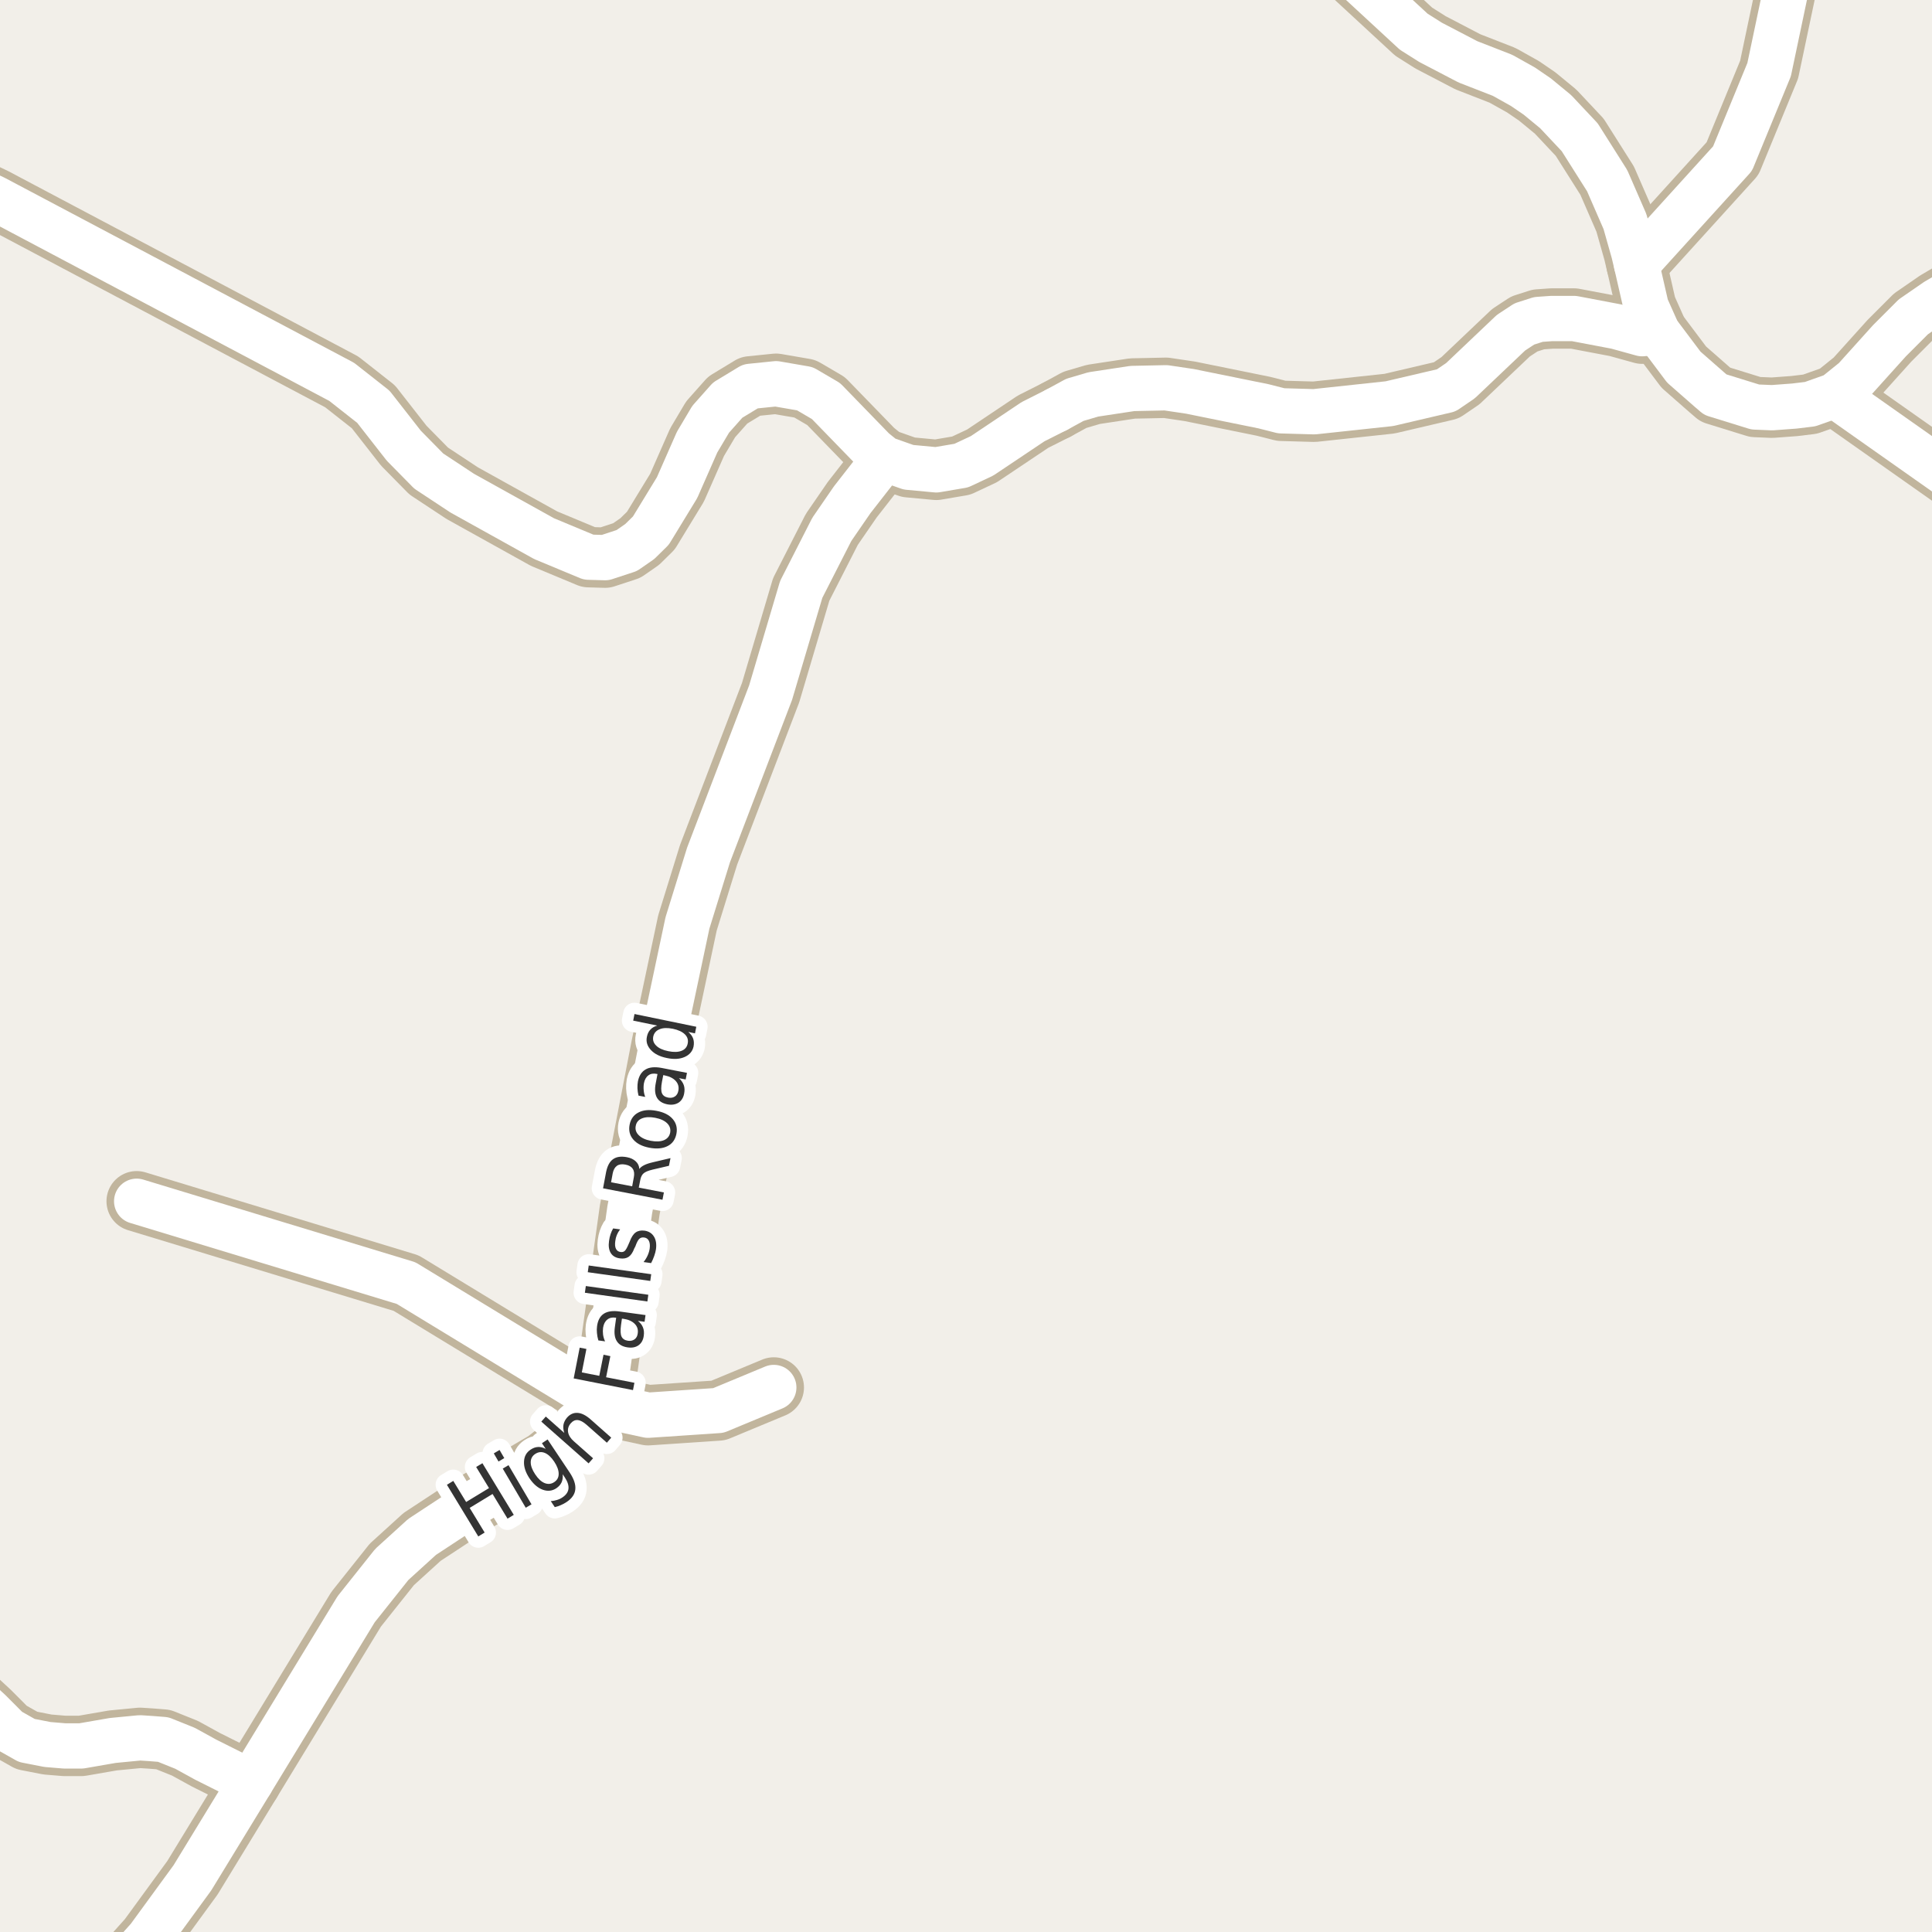 <?xml version="1.0" encoding="UTF-8"?>
<svg xmlns="http://www.w3.org/2000/svg" xmlns:xlink="http://www.w3.org/1999/xlink" width="256pt" height="256pt" viewBox="0 0 256 256" version="1.1">
<g id="surface2">
<rect x="0" y="0" width="256" height="256" style="fill:rgb(94.902%,93.725%,91.373%);fill-opacity:1;stroke:none;"/>
<path style="fill:none;stroke-width:8;stroke-linecap:round;stroke-linejoin:round;stroke:rgb(75.686%,70.98%,61.569%);stroke-opacity:1;stroke-miterlimit:10;" d="M 79.043 186.047 L 85.871 187.523 L 95.191 186.898 L 102.531 183.848 "/>
<path style="fill:none;stroke-width:8;stroke-linecap:round;stroke-linejoin:round;stroke:rgb(75.686%,70.98%,61.569%);stroke-opacity:1;stroke-miterlimit:10;" d="M 216.848 35.035 L 229.57 21.016 L 234.418 9.227 L 238.238 -8.91 L 238.254 -9 "/>
<path style="fill:none;stroke-width:8;stroke-linecap:round;stroke-linejoin:round;stroke:rgb(75.686%,70.98%,61.569%);stroke-opacity:1;stroke-miterlimit:10;" d="M 264 67.09 L 243.133 52.387 "/>
<path style="fill:none;stroke-width:8;stroke-linecap:round;stroke-linejoin:round;stroke:rgb(75.686%,70.98%,61.569%);stroke-opacity:1;stroke-miterlimit:10;" d="M 33.23 236.152 L 27.266 233.168 L 24.516 231.656 L 21.629 230.496 L 19.996 230.367 L 18.551 230.273 L 14.941 230.621 L 10.77 231.344 L 8.555 231.344 L 6.293 231.156 L 3.547 230.621 L 1.098 229.238 L -1.348 226.785 L -4.238 224.113 "/>
<path style="fill:none;stroke-width:8;stroke-linecap:round;stroke-linejoin:round;stroke:rgb(75.686%,70.98%,61.569%);stroke-opacity:1;stroke-miterlimit:10;" d="M 79.277 185.512 L 53.809 170.016 L 18.109 159.172 "/>
<path style="fill:none;stroke-width:8;stroke-linecap:round;stroke-linejoin:round;stroke:rgb(75.686%,70.98%,61.569%);stroke-opacity:1;stroke-miterlimit:10;" d="M 219.645 44.027 L 217.594 44.215 L 214.191 43.273 L 208.555 42.203 L 205.617 42.203 L 203.848 42.328 L 201.98 42.926 L 200.211 44.09 L 193.523 50.441 L 191.637 51.727 L 184.109 53.488 L 174.137 54.559 L 169.777 54.434 L 167.426 53.836 L 157.664 51.855 L 154.492 51.383 L 150.043 51.477 L 144.871 52.262 L 142.422 52.984 L 140 54.305 "/>
<path style="fill:none;stroke-width:8;stroke-linecap:round;stroke-linejoin:round;stroke:rgb(75.686%,70.98%,61.569%);stroke-opacity:1;stroke-miterlimit:10;" d="M -9 22.266 L -0.672 26.266 L 45.277 50.598 L 49.473 53.898 L 53.504 59.055 L 56.812 62.418 L 61.238 65.34 L 72.098 71.375 L 77.992 73.828 L 80.184 73.891 L 83.051 72.949 L 84.773 71.754 L 86.242 70.309 L 89.715 64.617 L 92.371 58.582 L 94.164 55.562 L 96.426 53.016 L 99.43 51.195 L 102.832 50.848 L 106.656 51.508 L 109.453 53.145 L 115.766 59.648 L 117.164 60.781 L 120.379 61.914 L 124.062 62.258 L 127.371 61.695 L 130.121 60.406 L 136.879 55.879 L 140 54.305 "/>
<path style="fill:none;stroke-width:8;stroke-linecap:round;stroke-linejoin:round;stroke:rgb(75.686%,70.98%,61.569%);stroke-opacity:1;stroke-miterlimit:10;" d="M 13.223 264 L 19.668 256.805 L 25.496 248.82 L 33.23 236.152 L 47.188 213.238 L 51.918 207.297 L 55.926 203.652 L 62.242 199.5 L 72.285 193.594 L 75.758 190.855 L 76.711 189.82 L 78.367 187.621 L 79.043 186.047 L 80.23 183.281 L 83.445 160.305 L 87.664 138.457 L 91.09 122.301 L 93.887 113.277 L 102.109 91.777 L 106.164 78.102 L 110.219 70.148 L 112.922 66.219 L 117.164 60.781 "/>
<path style="fill:none;stroke-width:8;stroke-linecap:round;stroke-linejoin:round;stroke:rgb(75.686%,70.98%,61.569%);stroke-opacity:1;stroke-miterlimit:10;" d="M 264 36.223 L 260.797 37.395 L 256.578 39.879 L 253.527 41.984 L 250.355 45.16 L 245.742 50.281 L 243.133 52.387 L 239.848 53.551 L 237.75 53.805 L 234.812 54.023 L 232.578 53.93 L 227.289 52.293 L 226.449 51.57 L 223.117 48.648 L 219.645 44.027 L 218.129 40.633 L 216.848 35.035 L 216.477 33.465 L 215.312 29.348 L 212.957 23.938 L 209.32 18.188 L 206.129 14.793 L 203.684 12.781 L 201.797 11.492 L 199.094 9.98 L 194.504 8.191 L 189.562 5.613 L 187.324 4.199 L 179.566 -2.969 L 173.633 -9 "/>
<path style="fill:none;stroke-width:6;stroke-linecap:round;stroke-linejoin:round;stroke:rgb(100%,100%,100%);stroke-opacity:1;stroke-miterlimit:10;" d="M 79.043 186.047 L 85.871 187.523 L 95.191 186.898 L 102.531 183.848 "/>
<path style="fill:none;stroke-width:6;stroke-linecap:round;stroke-linejoin:round;stroke:rgb(100%,100%,100%);stroke-opacity:1;stroke-miterlimit:10;" d="M 216.848 35.035 L 229.57 21.016 L 234.418 9.227 L 238.238 -8.91 L 238.254 -9 "/>
<path style="fill:none;stroke-width:6;stroke-linecap:round;stroke-linejoin:round;stroke:rgb(100%,100%,100%);stroke-opacity:1;stroke-miterlimit:10;" d="M 264 67.09 L 243.133 52.387 "/>
<path style="fill:none;stroke-width:6;stroke-linecap:round;stroke-linejoin:round;stroke:rgb(100%,100%,100%);stroke-opacity:1;stroke-miterlimit:10;" d="M 33.23 236.152 L 27.266 233.168 L 24.516 231.656 L 21.629 230.496 L 19.996 230.367 L 18.551 230.273 L 14.941 230.621 L 10.77 231.344 L 8.555 231.344 L 6.293 231.156 L 3.547 230.621 L 1.098 229.238 L -1.348 226.785 L -4.238 224.113 "/>
<path style="fill:none;stroke-width:6;stroke-linecap:round;stroke-linejoin:round;stroke:rgb(100%,100%,100%);stroke-opacity:1;stroke-miterlimit:10;" d="M 79.277 185.512 L 53.809 170.016 L 18.109 159.172 "/>
<path style="fill:none;stroke-width:6;stroke-linecap:round;stroke-linejoin:round;stroke:rgb(100%,100%,100%);stroke-opacity:1;stroke-miterlimit:10;" d="M 219.645 44.027 L 217.594 44.215 L 214.191 43.273 L 208.555 42.203 L 205.617 42.203 L 203.848 42.328 L 201.98 42.926 L 200.211 44.09 L 193.523 50.441 L 191.637 51.727 L 184.109 53.488 L 174.137 54.559 L 169.777 54.434 L 167.426 53.836 L 157.664 51.855 L 154.492 51.383 L 150.043 51.477 L 144.871 52.262 L 142.422 52.984 L 140 54.305 "/>
<path style="fill:none;stroke-width:6;stroke-linecap:round;stroke-linejoin:round;stroke:rgb(100%,100%,100%);stroke-opacity:1;stroke-miterlimit:10;" d="M -9 22.266 L -0.672 26.266 L 45.277 50.598 L 49.473 53.898 L 53.504 59.055 L 56.812 62.418 L 61.238 65.34 L 72.098 71.375 L 77.992 73.828 L 80.184 73.891 L 83.051 72.949 L 84.773 71.754 L 86.242 70.309 L 89.715 64.617 L 92.371 58.582 L 94.164 55.562 L 96.426 53.016 L 99.43 51.195 L 102.832 50.848 L 106.656 51.508 L 109.453 53.145 L 115.766 59.648 L 117.164 60.781 L 120.379 61.914 L 124.062 62.258 L 127.371 61.695 L 130.121 60.406 L 136.879 55.879 L 140 54.305 "/>
<path style="fill:none;stroke-width:6;stroke-linecap:round;stroke-linejoin:round;stroke:rgb(100%,100%,100%);stroke-opacity:1;stroke-miterlimit:10;" d="M 13.223 264 L 19.668 256.805 L 25.496 248.82 L 33.23 236.152 L 47.188 213.238 L 51.918 207.297 L 55.926 203.652 L 62.242 199.5 L 72.285 193.594 L 75.758 190.855 L 76.711 189.82 L 78.367 187.621 L 79.043 186.047 L 80.23 183.281 L 83.445 160.305 L 87.664 138.457 L 91.09 122.301 L 93.887 113.277 L 102.109 91.777 L 106.164 78.102 L 110.219 70.148 L 112.922 66.219 L 117.164 60.781 "/>
<path style="fill:none;stroke-width:6;stroke-linecap:round;stroke-linejoin:round;stroke:rgb(100%,100%,100%);stroke-opacity:1;stroke-miterlimit:10;" d="M 264 36.223 L 260.797 37.395 L 256.578 39.879 L 253.527 41.984 L 250.355 45.16 L 245.742 50.281 L 243.133 52.387 L 239.848 53.551 L 237.75 53.805 L 234.812 54.023 L 232.578 53.93 L 227.289 52.293 L 226.449 51.57 L 223.117 48.648 L 219.645 44.027 L 218.129 40.633 L 216.848 35.035 L 216.477 33.465 L 215.312 29.348 L 212.957 23.938 L 209.32 18.188 L 206.129 14.793 L 203.684 12.781 L 201.797 11.492 L 199.094 9.98 L 194.504 8.191 L 189.562 5.613 L 187.324 4.199 L 179.566 -2.969 L 173.633 -9 "/>
<path style="fill:none;stroke-width:3;stroke-linecap:round;stroke-linejoin:round;stroke:rgb(100%,100%,100%);stroke-opacity:1;stroke-miterlimit:10;" d="M 59.219 196.742 L 60.062 196.227 L 61.766 199.023 L 64.797 197.18 L 63.094 194.383 L 63.922 193.883 L 68.078 200.727 L 67.25 201.227 L 65.266 197.961 L 62.234 199.805 L 64.219 203.07 L 63.375 203.586 Z M 66.617 194.598 L 67.383 194.145 L 70.43 199.332 L 69.664 199.785 Z M 65.43 192.582 L 66.195 192.129 L 66.82 193.207 L 66.055 193.66 Z M 73.434 193.672 C 73.035 193.078 72.621 192.695 72.184 192.516 C 71.746 192.34 71.324 192.387 70.918 192.656 C 70.523 192.918 70.324 193.289 70.324 193.766 C 70.324 194.234 70.523 194.766 70.918 195.359 C 71.316 195.953 71.73 196.34 72.168 196.516 C 72.613 196.695 73.035 196.652 73.434 196.391 C 73.84 196.121 74.035 195.75 74.027 195.281 C 74.027 194.805 73.828 194.266 73.434 193.672 Z M 75.48 195.109 C 76.051 195.965 76.301 196.715 76.23 197.359 C 76.168 197.996 75.785 198.547 75.09 199.016 C 74.828 199.191 74.566 199.332 74.309 199.438 C 74.059 199.551 73.793 199.641 73.512 199.703 L 72.98 198.906 C 73.281 198.883 73.559 198.832 73.809 198.75 C 74.059 198.68 74.293 198.57 74.512 198.422 C 75 198.102 75.27 197.719 75.324 197.281 C 75.375 196.836 75.215 196.328 74.84 195.766 L 74.559 195.344 C 74.598 195.75 74.551 196.105 74.418 196.406 C 74.281 196.711 74.047 196.977 73.715 197.203 C 73.16 197.57 72.559 197.633 71.902 197.391 C 71.258 197.152 70.676 196.648 70.152 195.875 C 69.645 195.105 69.402 194.375 69.434 193.688 C 69.457 192.992 69.742 192.461 70.293 192.094 C 70.629 191.867 70.961 191.746 71.293 191.734 C 71.613 191.715 71.953 191.797 72.309 191.984 L 71.809 191.234 L 72.559 190.734 Z M 78.273 188.09 L 80.992 190.496 L 80.414 191.168 L 77.727 188.793 C 77.289 188.41 76.898 188.199 76.555 188.168 C 76.211 188.137 75.91 188.273 75.648 188.574 C 75.328 188.93 75.203 189.324 75.273 189.762 C 75.348 190.191 75.602 190.598 76.039 190.98 L 78.586 193.23 L 77.992 193.902 L 71.727 188.371 L 72.32 187.699 L 74.773 189.871 C 74.641 189.477 74.602 189.113 74.664 188.777 C 74.727 188.445 74.883 188.133 75.133 187.84 C 75.539 187.383 76.008 187.176 76.539 187.215 C 77.07 187.246 77.648 187.539 78.273 188.09 Z M 76.016 182.648 L 76.812 178.57 L 77.703 178.742 L 77.094 181.852 L 79.406 182.305 L 79.969 179.508 L 80.875 179.695 L 80.312 182.492 L 84.062 183.227 L 83.875 184.195 Z M 82.285 175.598 C 82.191 176.309 82.219 176.812 82.363 177.113 C 82.512 177.418 82.797 177.598 83.223 177.66 C 83.566 177.703 83.859 177.637 84.098 177.457 C 84.328 177.281 84.465 177.02 84.504 176.676 C 84.578 176.176 84.441 175.754 84.098 175.41 C 83.754 175.066 83.27 174.848 82.645 174.754 L 82.41 174.723 Z M 82.129 173.785 L 85.535 174.254 L 85.41 175.145 L 84.52 175.02 C 84.84 175.27 85.066 175.559 85.191 175.879 C 85.324 176.203 85.363 176.578 85.301 177.004 C 85.227 177.559 84.996 177.973 84.613 178.254 C 84.23 178.527 83.746 178.621 83.16 178.535 C 82.496 178.441 82.02 178.172 81.738 177.723 C 81.449 177.277 81.359 176.652 81.473 175.848 L 81.645 174.613 L 81.551 174.598 C 81.105 174.535 80.738 174.625 80.457 174.863 C 80.168 175.094 79.984 175.453 79.91 175.941 C 79.871 176.234 79.871 176.535 79.91 176.848 C 79.953 177.152 80.043 177.449 80.176 177.738 L 79.285 177.613 C 79.184 177.262 79.121 176.926 79.098 176.613 C 79.066 176.301 79.074 176.004 79.113 175.723 C 79.219 174.941 79.52 174.391 80.02 174.066 C 80.52 173.746 81.223 173.652 82.129 173.785 Z M 77.5 171.297 L 77.625 170.406 L 85.906 171.562 L 85.781 172.453 Z M 77.883 168.574 L 78.008 167.684 L 86.289 168.84 L 86.164 169.73 Z M 81.246 162.773 L 82.168 162.898 C 81.98 163.141 81.836 163.391 81.73 163.648 C 81.629 163.898 81.559 164.172 81.527 164.461 C 81.465 164.898 81.496 165.238 81.621 165.477 C 81.738 165.719 81.941 165.859 82.23 165.898 C 82.461 165.93 82.648 165.879 82.793 165.742 C 82.941 165.598 83.105 165.301 83.293 164.852 L 83.418 164.57 C 83.648 163.945 83.918 163.523 84.23 163.305 C 84.535 163.086 84.93 163.008 85.418 163.07 C 85.973 163.156 86.383 163.414 86.652 163.852 C 86.922 164.281 87.012 164.844 86.918 165.539 C 86.875 165.82 86.797 166.117 86.684 166.43 C 86.578 166.734 86.441 167.047 86.277 167.367 L 85.277 167.227 C 85.508 166.938 85.691 166.641 85.824 166.336 C 85.961 166.023 86.051 165.719 86.09 165.414 C 86.145 165 86.105 164.664 85.98 164.414 C 85.855 164.164 85.652 164.02 85.371 163.977 C 85.102 163.938 84.883 163.992 84.715 164.148 C 84.551 164.297 84.371 164.633 84.184 165.164 L 84.043 165.43 C 83.848 165.961 83.598 166.332 83.293 166.539 C 82.992 166.738 82.613 166.805 82.152 166.742 C 81.59 166.672 81.184 166.438 80.934 166.039 C 80.684 165.633 80.605 165.102 80.699 164.445 C 80.742 164.125 80.809 163.82 80.902 163.539 C 80.996 163.258 81.113 163.004 81.246 162.773 Z M 84.719 154.895 C 84.844 154.707 85.055 154.543 85.344 154.395 C 85.625 154.25 86.016 154.121 86.516 154.004 L 88.844 153.457 L 88.641 154.473 L 86.438 154.988 C 85.875 155.125 85.492 155.285 85.281 155.473 C 85.062 155.66 84.918 155.949 84.844 156.332 L 84.641 157.363 L 87.969 158.004 L 87.781 158.973 L 79.906 157.457 L 80.312 155.301 C 80.48 154.48 80.789 153.91 81.234 153.598 C 81.684 153.277 82.293 153.188 83.062 153.332 C 83.555 153.426 83.945 153.609 84.234 153.879 C 84.527 154.141 84.688 154.48 84.719 154.895 Z M 80.969 156.66 L 83.766 157.191 L 83.984 156.004 C 84.078 155.535 84.031 155.16 83.844 154.879 C 83.656 154.59 83.336 154.402 82.875 154.316 C 82.406 154.223 82.031 154.277 81.75 154.473 C 81.469 154.672 81.281 155.004 81.188 155.473 Z M 84.238 149.191 C 84.145 149.66 84.281 150.074 84.645 150.426 C 85 150.781 85.527 151.027 86.223 151.16 C 86.934 151.297 87.516 151.27 87.973 151.082 C 88.434 150.887 88.707 150.551 88.801 150.082 C 88.887 149.605 88.754 149.191 88.41 148.848 C 88.059 148.496 87.527 148.25 86.816 148.113 C 86.121 147.98 85.535 148.004 85.066 148.191 C 84.598 148.379 84.324 148.715 84.238 149.191 Z M 83.426 149.035 C 83.574 148.277 83.965 147.734 84.598 147.41 C 85.223 147.078 86.02 147.004 86.988 147.191 C 87.957 147.371 88.676 147.734 89.145 148.285 C 89.613 148.828 89.773 149.48 89.629 150.238 C 89.48 151 89.09 151.543 88.457 151.863 C 87.824 152.188 87.02 152.262 86.051 152.082 C 85.082 151.895 84.371 151.531 83.91 150.988 C 83.441 150.449 83.281 149.797 83.426 149.035 Z M 87.715 143.332 C 87.582 144.043 87.582 144.551 87.715 144.863 C 87.84 145.168 88.117 145.359 88.543 145.441 C 88.887 145.504 89.184 145.453 89.434 145.285 C 89.676 145.121 89.824 144.863 89.887 144.52 C 89.98 144.031 89.867 143.605 89.543 143.238 C 89.211 142.875 88.73 142.629 88.105 142.504 L 87.887 142.457 Z M 87.652 141.504 L 91.027 142.16 L 90.855 143.035 L 89.965 142.863 C 90.277 143.145 90.488 143.453 90.605 143.785 C 90.719 144.109 90.734 144.484 90.652 144.91 C 90.547 145.453 90.297 145.855 89.902 146.113 C 89.496 146.363 89.008 146.438 88.434 146.332 C 87.77 146.199 87.305 145.902 87.043 145.441 C 86.785 144.973 86.73 144.344 86.887 143.551 L 87.121 142.316 L 87.043 142.301 C 86.586 142.207 86.211 142.27 85.918 142.488 C 85.617 142.707 85.418 143.059 85.324 143.535 C 85.273 143.84 85.262 144.145 85.293 144.457 C 85.316 144.762 85.383 145.059 85.496 145.348 L 84.605 145.176 C 84.523 144.832 84.477 144.504 84.465 144.191 C 84.457 143.879 84.477 143.578 84.527 143.285 C 84.684 142.527 85.023 142 85.543 141.707 C 86.055 141.406 86.758 141.34 87.652 141.504 Z M 87.09 135.895 L 83.902 135.238 L 84.074 134.363 L 92.262 136.051 L 92.09 136.926 L 91.199 136.738 C 91.512 137 91.723 137.285 91.84 137.598 C 91.953 137.91 91.973 138.266 91.902 138.66 C 91.766 139.297 91.375 139.762 90.73 140.051 C 90.074 140.344 89.285 140.391 88.355 140.191 C 87.43 140.004 86.727 139.652 86.246 139.129 C 85.758 138.609 85.582 138.031 85.715 137.395 C 85.789 137 85.941 136.684 86.168 136.441 C 86.387 136.191 86.695 136.012 87.09 135.895 Z M 88.543 139.285 C 89.262 139.434 89.852 139.418 90.309 139.238 C 90.758 139.062 91.027 138.746 91.121 138.285 C 91.223 137.816 91.105 137.41 90.762 137.066 C 90.41 136.715 89.871 136.465 89.152 136.316 C 88.434 136.172 87.852 136.191 87.402 136.379 C 86.945 136.559 86.664 136.879 86.559 137.348 C 86.465 137.809 86.598 138.207 86.949 138.551 C 87.293 138.895 87.824 139.141 88.543 139.285 Z M 88.543 139.285 "/>
<path style=" stroke:none;fill-rule:evenodd;fill:rgb(20%,20%,20%);fill-opacity:1;" d="M 59.219 196.742 L 60.062 196.227 L 61.766 199.023 L 64.797 197.18 L 63.094 194.383 L 63.922 193.883 L 68.078 200.727 L 67.25 201.227 L 65.266 197.961 L 62.234 199.805 L 64.219 203.07 L 63.375 203.586 Z M 66.617 194.598 L 67.383 194.145 L 70.43 199.332 L 69.664 199.785 Z M 65.43 192.582 L 66.195 192.129 L 66.82 193.207 L 66.055 193.66 Z M 73.434 193.672 C 73.035 193.078 72.621 192.695 72.184 192.516 C 71.746 192.34 71.324 192.387 70.918 192.656 C 70.523 192.918 70.324 193.289 70.324 193.766 C 70.324 194.234 70.523 194.766 70.918 195.359 C 71.316 195.953 71.73 196.34 72.168 196.516 C 72.613 196.695 73.035 196.652 73.434 196.391 C 73.84 196.121 74.035 195.75 74.027 195.281 C 74.027 194.805 73.828 194.266 73.434 193.672 Z M 75.48 195.109 C 76.051 195.965 76.301 196.715 76.23 197.359 C 76.168 197.996 75.785 198.547 75.09 199.016 C 74.828 199.191 74.566 199.332 74.309 199.438 C 74.059 199.551 73.793 199.641 73.512 199.703 L 72.98 198.906 C 73.281 198.883 73.559 198.832 73.809 198.75 C 74.059 198.68 74.293 198.57 74.512 198.422 C 75 198.102 75.27 197.719 75.324 197.281 C 75.375 196.836 75.215 196.328 74.84 195.766 L 74.559 195.344 C 74.598 195.75 74.551 196.105 74.418 196.406 C 74.281 196.711 74.047 196.977 73.715 197.203 C 73.16 197.57 72.559 197.633 71.902 197.391 C 71.258 197.152 70.676 196.648 70.152 195.875 C 69.645 195.105 69.402 194.375 69.434 193.688 C 69.457 192.992 69.742 192.461 70.293 192.094 C 70.629 191.867 70.961 191.746 71.293 191.734 C 71.613 191.715 71.953 191.797 72.309 191.984 L 71.809 191.234 L 72.559 190.734 Z M 78.273 188.09 L 80.992 190.496 L 80.414 191.168 L 77.727 188.793 C 77.289 188.41 76.898 188.199 76.555 188.168 C 76.211 188.137 75.91 188.273 75.648 188.574 C 75.328 188.93 75.203 189.324 75.273 189.762 C 75.348 190.191 75.602 190.598 76.039 190.98 L 78.586 193.23 L 77.992 193.902 L 71.727 188.371 L 72.32 187.699 L 74.773 189.871 C 74.641 189.477 74.602 189.113 74.664 188.777 C 74.727 188.445 74.883 188.133 75.133 187.84 C 75.539 187.383 76.008 187.176 76.539 187.215 C 77.07 187.246 77.648 187.539 78.273 188.09 Z M 76.016 182.648 L 76.812 178.57 L 77.703 178.742 L 77.094 181.852 L 79.406 182.305 L 79.969 179.508 L 80.875 179.695 L 80.312 182.492 L 84.062 183.227 L 83.875 184.195 Z M 82.285 175.598 C 82.191 176.309 82.219 176.812 82.363 177.113 C 82.512 177.418 82.797 177.598 83.223 177.66 C 83.566 177.703 83.859 177.637 84.098 177.457 C 84.328 177.281 84.465 177.02 84.504 176.676 C 84.578 176.176 84.441 175.754 84.098 175.41 C 83.754 175.066 83.27 174.848 82.645 174.754 L 82.41 174.723 Z M 82.129 173.785 L 85.535 174.254 L 85.41 175.145 L 84.52 175.02 C 84.84 175.27 85.066 175.559 85.191 175.879 C 85.324 176.203 85.363 176.578 85.301 177.004 C 85.227 177.559 84.996 177.973 84.613 178.254 C 84.23 178.527 83.746 178.621 83.16 178.535 C 82.496 178.441 82.02 178.172 81.738 177.723 C 81.449 177.277 81.359 176.652 81.473 175.848 L 81.645 174.613 L 81.551 174.598 C 81.105 174.535 80.738 174.625 80.457 174.863 C 80.168 175.094 79.984 175.453 79.91 175.941 C 79.871 176.234 79.871 176.535 79.91 176.848 C 79.953 177.152 80.043 177.449 80.176 177.738 L 79.285 177.613 C 79.184 177.262 79.121 176.926 79.098 176.613 C 79.066 176.301 79.074 176.004 79.113 175.723 C 79.219 174.941 79.52 174.391 80.02 174.066 C 80.52 173.746 81.223 173.652 82.129 173.785 Z M 77.5 171.297 L 77.625 170.406 L 85.906 171.562 L 85.781 172.453 Z M 77.883 168.574 L 78.008 167.684 L 86.289 168.84 L 86.164 169.73 Z M 81.246 162.773 L 82.168 162.898 C 81.98 163.141 81.836 163.391 81.73 163.648 C 81.629 163.898 81.559 164.172 81.527 164.461 C 81.465 164.898 81.496 165.238 81.621 165.477 C 81.738 165.719 81.941 165.859 82.23 165.898 C 82.461 165.93 82.648 165.879 82.793 165.742 C 82.941 165.598 83.105 165.301 83.293 164.852 L 83.418 164.57 C 83.648 163.945 83.918 163.523 84.23 163.305 C 84.535 163.086 84.93 163.008 85.418 163.07 C 85.973 163.156 86.383 163.414 86.652 163.852 C 86.922 164.281 87.012 164.844 86.918 165.539 C 86.875 165.82 86.797 166.117 86.684 166.43 C 86.578 166.734 86.441 167.047 86.277 167.367 L 85.277 167.227 C 85.508 166.938 85.691 166.641 85.824 166.336 C 85.961 166.023 86.051 165.719 86.09 165.414 C 86.145 165 86.105 164.664 85.98 164.414 C 85.855 164.164 85.652 164.02 85.371 163.977 C 85.102 163.938 84.883 163.992 84.715 164.148 C 84.551 164.297 84.371 164.633 84.184 165.164 L 84.043 165.43 C 83.848 165.961 83.598 166.332 83.293 166.539 C 82.992 166.738 82.613 166.805 82.152 166.742 C 81.59 166.672 81.184 166.438 80.934 166.039 C 80.684 165.633 80.605 165.102 80.699 164.445 C 80.742 164.125 80.809 163.82 80.902 163.539 C 80.996 163.258 81.113 163.004 81.246 162.773 Z M 84.719 154.895 C 84.844 154.707 85.055 154.543 85.344 154.395 C 85.625 154.25 86.016 154.121 86.516 154.004 L 88.844 153.457 L 88.641 154.473 L 86.438 154.988 C 85.875 155.125 85.492 155.285 85.281 155.473 C 85.062 155.66 84.918 155.949 84.844 156.332 L 84.641 157.363 L 87.969 158.004 L 87.781 158.973 L 79.906 157.457 L 80.312 155.301 C 80.48 154.48 80.789 153.91 81.234 153.598 C 81.684 153.277 82.293 153.188 83.062 153.332 C 83.555 153.426 83.945 153.609 84.234 153.879 C 84.527 154.141 84.688 154.48 84.719 154.895 Z M 80.969 156.66 L 83.766 157.191 L 83.984 156.004 C 84.078 155.535 84.031 155.16 83.844 154.879 C 83.656 154.59 83.336 154.402 82.875 154.316 C 82.406 154.223 82.031 154.277 81.75 154.473 C 81.469 154.672 81.281 155.004 81.188 155.473 Z M 84.238 149.191 C 84.145 149.66 84.281 150.074 84.645 150.426 C 85 150.781 85.527 151.027 86.223 151.16 C 86.934 151.297 87.516 151.27 87.973 151.082 C 88.434 150.887 88.707 150.551 88.801 150.082 C 88.887 149.605 88.754 149.191 88.41 148.848 C 88.059 148.496 87.527 148.25 86.816 148.113 C 86.121 147.98 85.535 148.004 85.066 148.191 C 84.598 148.379 84.324 148.715 84.238 149.191 Z M 83.426 149.035 C 83.574 148.277 83.965 147.734 84.598 147.41 C 85.223 147.078 86.02 147.004 86.988 147.191 C 87.957 147.371 88.676 147.734 89.145 148.285 C 89.613 148.828 89.773 149.48 89.629 150.238 C 89.48 151 89.09 151.543 88.457 151.863 C 87.824 152.188 87.02 152.262 86.051 152.082 C 85.082 151.895 84.371 151.531 83.91 150.988 C 83.441 150.449 83.281 149.797 83.426 149.035 Z M 87.715 143.332 C 87.582 144.043 87.582 144.551 87.715 144.863 C 87.84 145.168 88.117 145.359 88.543 145.441 C 88.887 145.504 89.184 145.453 89.434 145.285 C 89.676 145.121 89.824 144.863 89.887 144.52 C 89.98 144.031 89.867 143.605 89.543 143.238 C 89.211 142.875 88.73 142.629 88.105 142.504 L 87.887 142.457 Z M 87.652 141.504 L 91.027 142.16 L 90.855 143.035 L 89.965 142.863 C 90.277 143.145 90.488 143.453 90.605 143.785 C 90.719 144.109 90.734 144.484 90.652 144.91 C 90.547 145.453 90.297 145.855 89.902 146.113 C 89.496 146.363 89.008 146.438 88.434 146.332 C 87.77 146.199 87.305 145.902 87.043 145.441 C 86.785 144.973 86.73 144.344 86.887 143.551 L 87.121 142.316 L 87.043 142.301 C 86.586 142.207 86.211 142.27 85.918 142.488 C 85.617 142.707 85.418 143.059 85.324 143.535 C 85.273 143.84 85.262 144.145 85.293 144.457 C 85.316 144.762 85.383 145.059 85.496 145.348 L 84.605 145.176 C 84.523 144.832 84.477 144.504 84.465 144.191 C 84.457 143.879 84.477 143.578 84.527 143.285 C 84.684 142.527 85.023 142 85.543 141.707 C 86.055 141.406 86.758 141.34 87.652 141.504 Z M 87.09 135.895 L 83.902 135.238 L 84.074 134.363 L 92.262 136.051 L 92.09 136.926 L 91.199 136.738 C 91.512 137 91.723 137.285 91.84 137.598 C 91.953 137.91 91.973 138.266 91.902 138.66 C 91.766 139.297 91.375 139.762 90.73 140.051 C 90.074 140.344 89.285 140.391 88.355 140.191 C 87.43 140.004 86.727 139.652 86.246 139.129 C 85.758 138.609 85.582 138.031 85.715 137.395 C 85.789 137 85.941 136.684 86.168 136.441 C 86.387 136.191 86.695 136.012 87.09 135.895 Z M 88.543 139.285 C 89.262 139.434 89.852 139.418 90.309 139.238 C 90.758 139.062 91.027 138.746 91.121 138.285 C 91.223 137.816 91.105 137.41 90.762 137.066 C 90.41 136.715 89.871 136.465 89.152 136.316 C 88.434 136.172 87.852 136.191 87.402 136.379 C 86.945 136.559 86.664 136.879 86.559 137.348 C 86.465 137.809 86.598 138.207 86.949 138.551 C 87.293 138.895 87.824 139.141 88.543 139.285 Z M 88.543 139.285 "/>
</g>
</svg>


